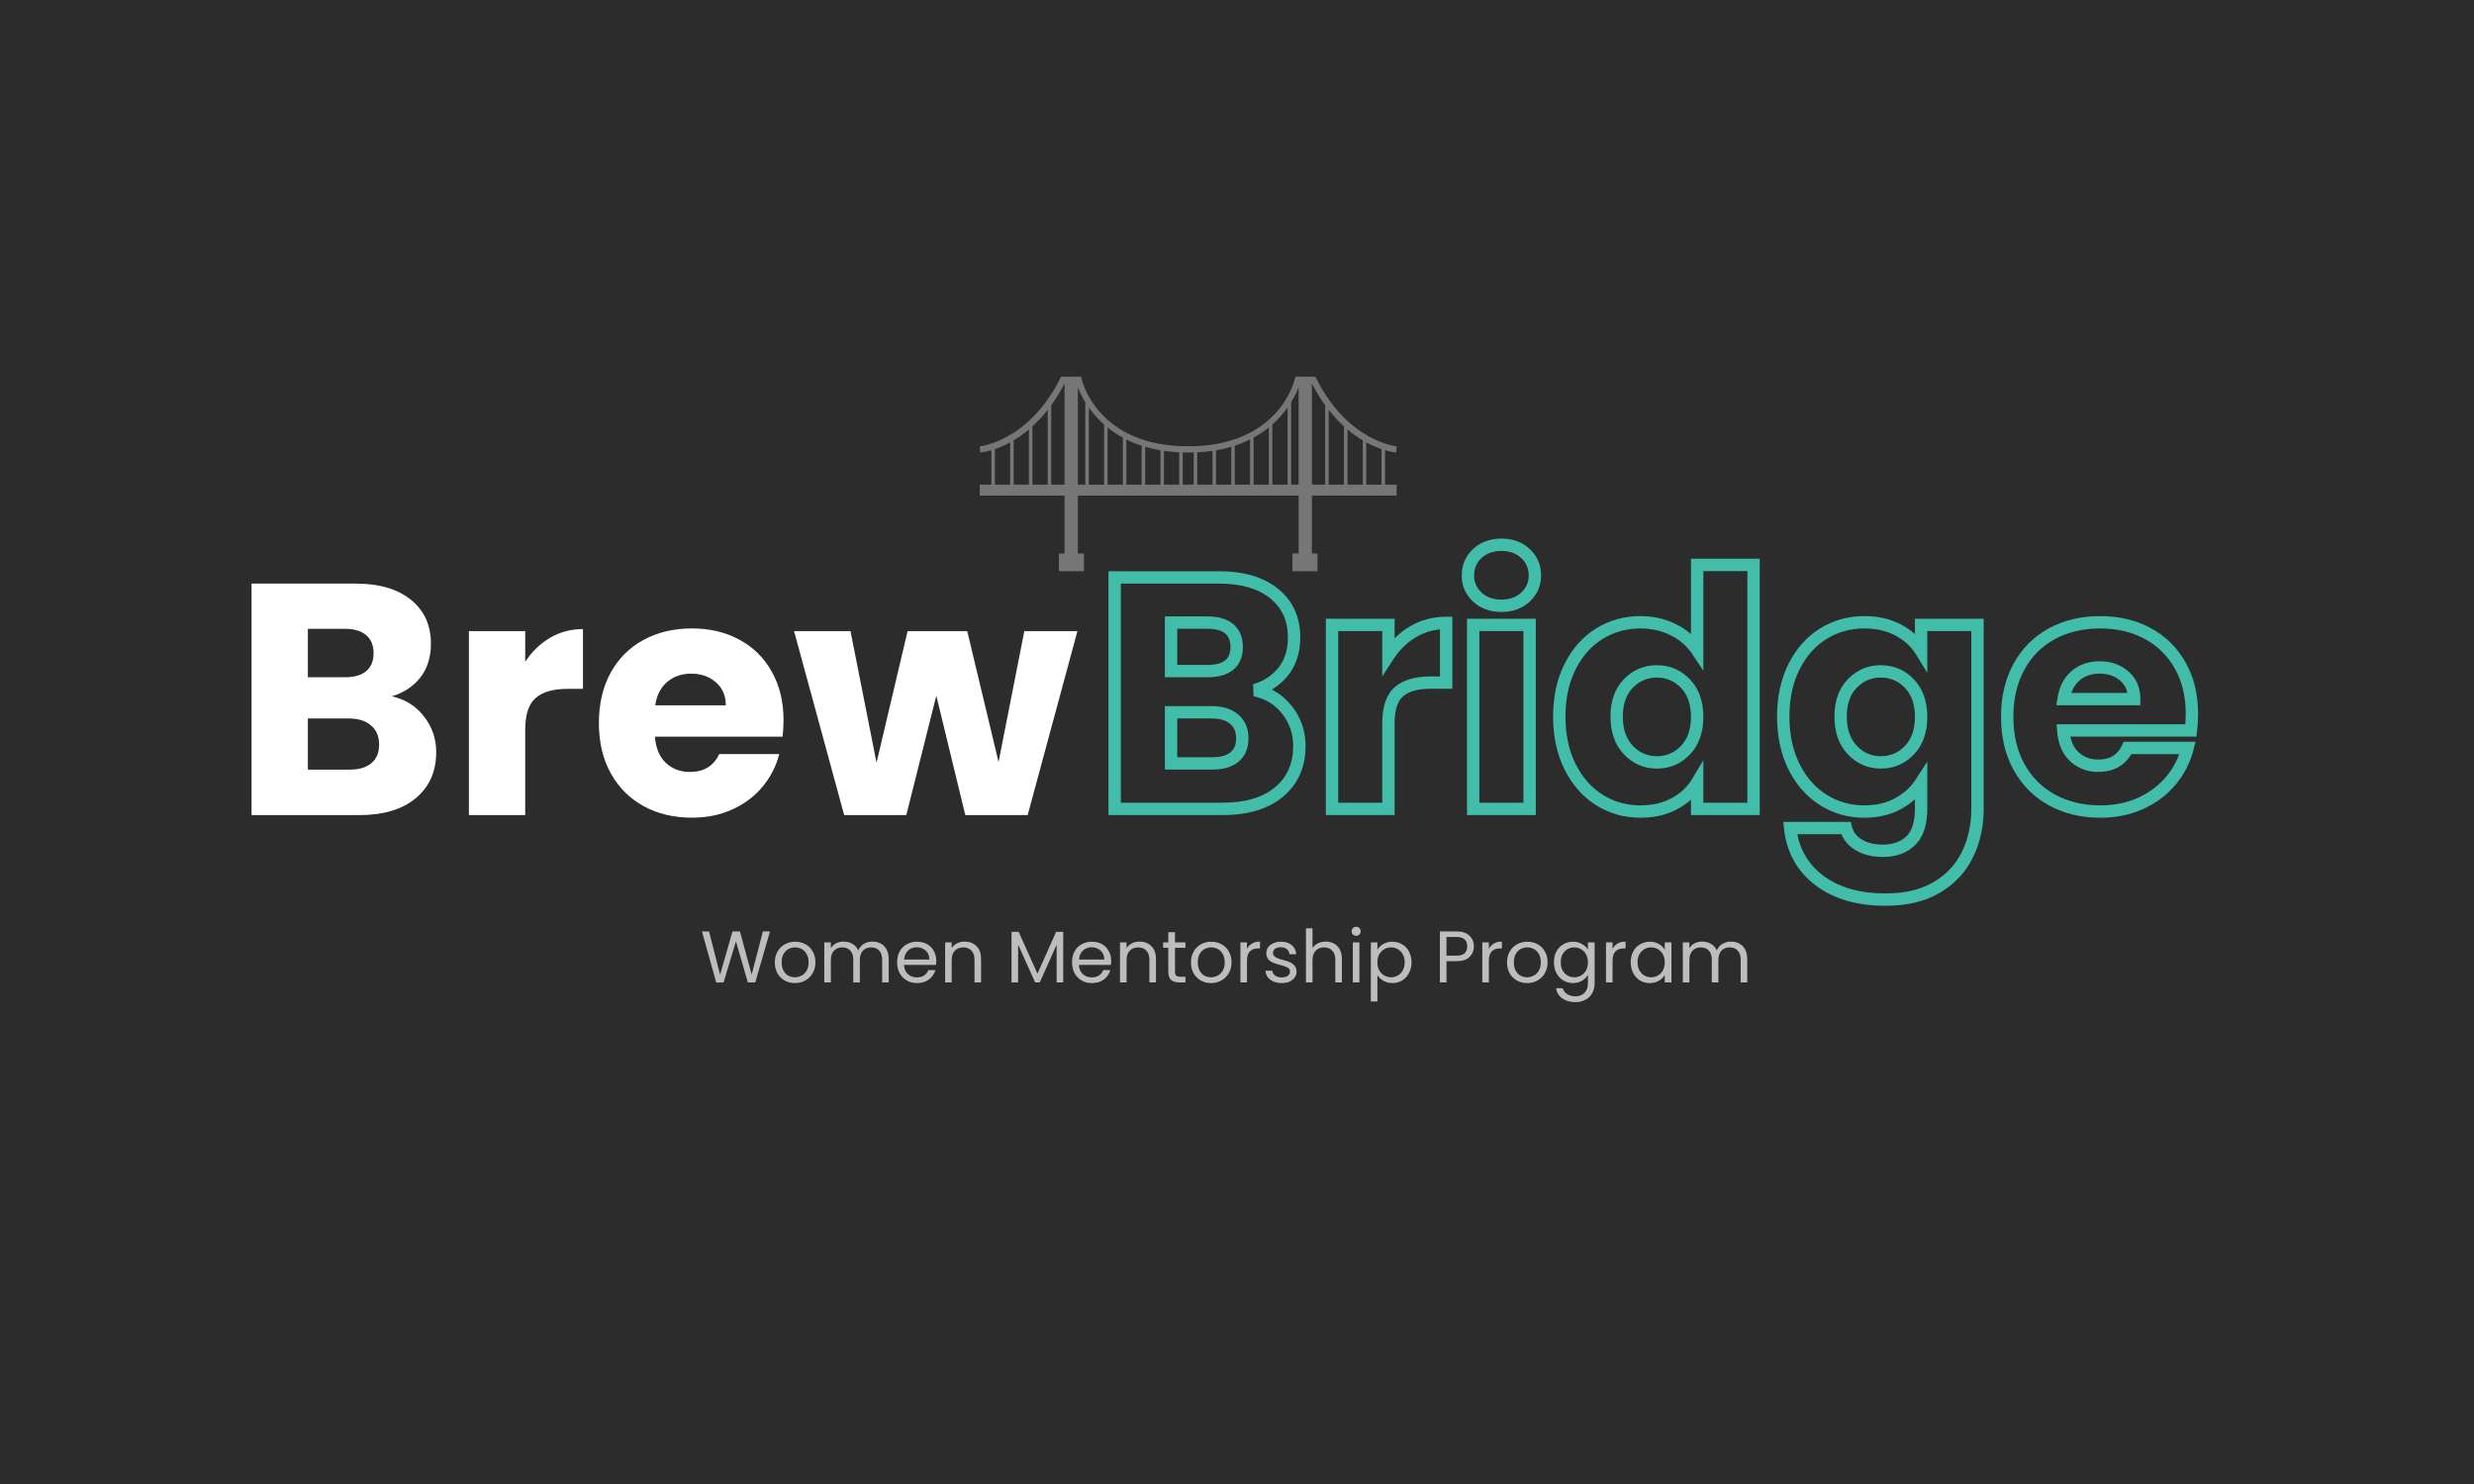 <svg xmlns="http://www.w3.org/2000/svg" xmlns:xlink="http://www.w3.org/1999/xlink" width="400" zoomAndPan="magnify" viewBox="0 0 300 180" height="240" preserveAspectRatio="xMidYMid meet" version="1.2"><defs><clipPath id="40c3c5f4bf"><path d="M 118.555 45.699 L 169.555 45.699 L 169.555 69.699 L 118.555 69.699 Z M 118.555 45.699 "/></clipPath></defs><g id="9de2a02987"><rect x="0" width="300" y="0" height="180" style="fill:#ffffff;fill-opacity:1;stroke:none;"/><rect x="0" width="300" y="0" height="180" style="fill:#ffffff;fill-opacity:1;stroke:none;"/><rect x="0" width="300" y="0" height="180" style="fill:#2c2c2c;fill-opacity:1;stroke:none;"/><g style="fill:#ffffff;fill-opacity:1;"><g transform="translate(28.02, 98.866)"><path style="stroke:none" d="M 19.484 -14.406 C 21.109 -14.051 22.41 -13.238 23.391 -11.969 C 24.379 -10.707 24.875 -9.266 24.875 -7.641 C 24.875 -5.297 24.051 -3.438 22.406 -2.062 C 20.77 -0.688 18.488 0 15.562 0 L 2.484 0 L 2.484 -28.078 L 15.125 -28.078 C 17.977 -28.078 20.207 -27.422 21.812 -26.109 C 23.426 -24.805 24.234 -23.035 24.234 -20.797 C 24.234 -19.141 23.801 -17.766 22.938 -16.672 C 22.07 -15.586 20.922 -14.832 19.484 -14.406 Z M 9.312 -16.719 L 13.797 -16.719 C 14.922 -16.719 15.781 -16.961 16.375 -17.453 C 16.977 -17.953 17.281 -18.68 17.281 -19.641 C 17.281 -20.598 16.977 -21.328 16.375 -21.828 C 15.781 -22.336 14.922 -22.594 13.797 -22.594 L 9.312 -22.594 Z M 14.359 -5.516 C 15.504 -5.516 16.391 -5.773 17.016 -6.297 C 17.641 -6.816 17.953 -7.57 17.953 -8.562 C 17.953 -9.551 17.625 -10.32 16.969 -10.875 C 16.32 -11.438 15.426 -11.719 14.281 -11.719 L 9.312 -11.719 L 9.312 -5.516 Z M 14.359 -5.516 "/></g></g><g style="fill:#ffffff;fill-opacity:1;"><g transform="translate(54.377, 98.866)"><path style="stroke:none" d="M 9.312 -18.594 C 10.113 -19.82 11.113 -20.789 12.312 -21.5 C 13.52 -22.207 14.852 -22.562 16.312 -22.562 L 16.312 -15.312 L 14.438 -15.312 C 12.727 -15.312 11.445 -14.945 10.594 -14.219 C 9.738 -13.488 9.312 -12.203 9.312 -10.359 L 9.312 0 L 2.484 0 L 2.484 -22.312 L 9.312 -22.312 Z M 9.312 -18.594 "/></g></g><g style="fill:#ffffff;fill-opacity:1;"><g transform="translate(71.496, 98.866)"><path style="stroke:none" d="M 23.516 -11.516 C 23.516 -10.879 23.477 -10.211 23.406 -9.516 L 7.922 -9.516 C 8.023 -8.129 8.469 -7.066 9.25 -6.328 C 10.039 -5.598 11.008 -5.234 12.156 -5.234 C 13.863 -5.234 15.051 -5.957 15.719 -7.406 L 23 -7.406 C 22.625 -5.938 21.945 -4.613 20.969 -3.438 C 20 -2.27 18.781 -1.352 17.312 -0.688 C 15.852 -0.02 14.219 0.312 12.406 0.312 C 10.219 0.312 8.27 -0.148 6.562 -1.078 C 4.852 -2.016 3.52 -3.348 2.562 -5.078 C 1.602 -6.816 1.125 -8.844 1.125 -11.156 C 1.125 -13.477 1.594 -15.504 2.531 -17.234 C 3.477 -18.973 4.805 -20.305 6.516 -21.234 C 8.223 -22.172 10.188 -22.641 12.406 -22.641 C 14.562 -22.641 16.477 -22.188 18.156 -21.281 C 19.844 -20.375 21.156 -19.078 22.094 -17.391 C 23.039 -15.711 23.516 -13.754 23.516 -11.516 Z M 16.516 -13.312 C 16.516 -14.488 16.113 -15.422 15.312 -16.109 C 14.52 -16.805 13.52 -17.156 12.312 -17.156 C 11.164 -17.156 10.195 -16.82 9.406 -16.156 C 8.625 -15.488 8.141 -14.539 7.953 -13.312 Z M 16.516 -13.312 "/></g></g><g style="fill:#ffffff;fill-opacity:1;"><g transform="translate(96.133, 98.866)"><path style="stroke:none" d="M 34.516 -22.312 L 28.484 0 L 20.922 0 L 17.406 -14.484 L 13.766 0 L 6.234 0 L 0.156 -22.312 L 7 -22.312 L 10.156 -6.359 L 13.922 -22.312 L 21.156 -22.312 L 24.953 -6.438 L 28.078 -22.312 Z M 34.516 -22.312 "/></g></g><g style="fill:#41bda9;fill-opacity:1;"><g transform="translate(132.685, 98.116)"><path style="stroke:none" d="M 19.637 -15.133 C 21.441 -14.746 22.891 -13.852 23.988 -12.441 C 25.082 -11.039 25.629 -9.438 25.629 -7.641 C 25.629 -5.059 24.719 -3.008 22.898 -1.484 C 21.121 0.004 18.676 0.75 15.559 0.75 L 1.73 0.75 L 1.73 -28.828 L 15.117 -28.828 C 18.148 -28.828 20.539 -28.121 22.289 -26.703 C 24.09 -25.246 24.988 -23.277 24.988 -20.797 C 24.988 -18.973 24.5 -17.441 23.527 -16.215 C 22.562 -14.996 21.285 -14.152 19.691 -13.68 L 19.48 -14.398 Z M 19.324 -13.664 L 19.266 -15.117 C 20.555 -15.5 21.582 -16.176 22.352 -17.145 C 23.109 -18.102 23.488 -19.32 23.488 -20.797 C 23.488 -22.801 22.773 -24.379 21.348 -25.535 C 19.871 -26.73 17.797 -27.328 15.117 -27.328 L 2.48 -27.328 L 2.48 -28.078 L 3.23 -28.078 L 3.23 0 L 2.48 0 L 2.48 -0.75 L 15.559 -0.75 C 18.309 -0.75 20.438 -1.379 21.938 -2.637 C 23.398 -3.859 24.129 -5.527 24.129 -7.641 C 24.129 -9.094 23.688 -10.387 22.809 -11.52 C 21.934 -12.641 20.77 -13.355 19.324 -13.664 Z M 9.32 -17.469 L 13.801 -17.469 C 14.738 -17.469 15.441 -17.66 15.902 -18.039 C 16.32 -18.383 16.527 -18.914 16.527 -19.641 C 16.527 -20.367 16.316 -20.91 15.895 -21.266 C 15.434 -21.652 14.734 -21.848 13.801 -21.848 L 9.32 -21.848 L 9.32 -22.598 L 10.07 -22.598 L 10.07 -16.719 L 9.32 -16.719 Z M 8.57 -15.969 L 8.57 -23.348 L 13.801 -23.348 C 15.102 -23.348 16.125 -23.035 16.863 -22.41 C 17.641 -21.754 18.027 -20.832 18.027 -19.641 C 18.027 -18.441 17.637 -17.523 16.855 -16.879 C 16.117 -16.273 15.098 -15.969 13.801 -15.969 Z M 14.359 -6.27 C 15.324 -6.27 16.051 -6.473 16.539 -6.875 C 16.984 -7.246 17.207 -7.809 17.207 -8.559 C 17.207 -9.316 16.969 -9.898 16.492 -10.309 C 15.977 -10.75 15.242 -10.969 14.277 -10.969 L 9.32 -10.969 L 9.32 -11.719 L 10.07 -11.719 L 10.07 -5.52 L 9.32 -5.52 L 9.32 -6.27 Z M 14.359 -4.77 L 8.57 -4.77 L 8.57 -12.469 L 14.277 -12.469 C 15.609 -12.469 16.672 -12.129 17.469 -11.449 C 18.297 -10.738 18.707 -9.777 18.707 -8.559 C 18.707 -7.34 18.305 -6.391 17.496 -5.723 C 16.73 -5.086 15.688 -4.77 14.359 -4.77 Z M 14.359 -4.77 "/></g></g><g style="fill:#41bda9;fill-opacity:1;"><g transform="translate(159.042, 98.116)"><path style="stroke:none" d="M 8.691 -19.008 C 9.555 -20.332 10.637 -21.379 11.938 -22.145 C 13.258 -22.922 14.715 -23.309 16.32 -23.309 L 17.07 -23.309 L 17.07 -14.57 L 14.438 -14.57 C 12.918 -14.57 11.801 -14.262 11.09 -13.648 C 10.41 -13.066 10.07 -11.969 10.07 -10.359 L 10.07 0.75 L 1.73 0.75 L 1.73 -23.07 L 10.07 -23.07 L 10.07 -18.598 L 9.32 -18.598 Z M 8.57 -16.074 L 8.57 -22.32 L 9.32 -22.32 L 9.32 -21.57 L 2.48 -21.57 L 2.48 -22.32 L 3.23 -22.32 L 3.23 0 L 2.48 0 L 2.48 -0.75 L 9.32 -0.75 L 9.32 0 L 8.57 0 L 8.57 -10.359 C 8.57 -12.43 9.082 -13.906 10.109 -14.789 C 11.105 -15.641 12.547 -16.07 14.438 -16.07 L 16.32 -16.07 L 16.32 -15.32 L 15.57 -15.32 L 15.57 -22.559 L 16.32 -22.559 L 16.32 -21.809 C 14.988 -21.809 13.781 -21.488 12.699 -20.852 C 11.602 -20.207 10.684 -19.316 9.949 -18.188 Z M 8.57 -16.074 "/></g></g><g style="fill:#41bda9;fill-opacity:1;"><g transform="translate(176.161, 98.116)"><path style="stroke:none" d="M 5.918 -23.887 C 4.523 -23.887 3.371 -24.309 2.469 -25.148 C 1.551 -26.004 1.09 -27.059 1.09 -28.316 C 1.09 -29.602 1.551 -30.672 2.469 -31.527 C 3.371 -32.367 4.523 -32.789 5.918 -32.789 C 7.289 -32.789 8.426 -32.367 9.332 -31.527 C 10.25 -30.672 10.711 -29.602 10.711 -28.316 C 10.711 -27.059 10.25 -26.004 9.332 -25.148 C 8.426 -24.309 7.289 -23.887 5.918 -23.887 Z M 5.918 -25.387 C 6.895 -25.387 7.691 -25.676 8.309 -26.246 C 8.91 -26.805 9.211 -27.496 9.211 -28.316 C 9.211 -29.168 8.91 -29.871 8.309 -30.43 C 7.691 -31 6.895 -31.289 5.918 -31.289 C 4.918 -31.289 4.105 -31 3.492 -30.43 C 2.891 -29.871 2.59 -29.168 2.59 -28.316 C 2.59 -27.496 2.891 -26.805 3.492 -26.246 C 4.105 -25.676 4.918 -25.387 5.918 -25.387 Z M 10.07 -22.32 L 10.07 0.75 L 1.73 0.75 L 1.73 -23.07 L 10.07 -23.07 Z M 8.57 -22.32 L 9.32 -22.32 L 9.32 -21.57 L 2.48 -21.57 L 2.48 -22.32 L 3.23 -22.32 L 3.23 0 L 2.48 0 L 2.48 -0.75 L 9.32 -0.75 L 9.32 0 L 8.57 0 Z M 8.57 -22.32 "/></g></g><g style="fill:#41bda9;fill-opacity:1;"><g transform="translate(187.959, 98.116)"><path style="stroke:none" d="M 0.371 -11.199 C 0.371 -13.609 0.828 -15.734 1.75 -17.574 C 2.68 -19.434 3.949 -20.867 5.562 -21.875 C 7.176 -22.883 8.977 -23.387 10.961 -23.387 C 12.547 -23.387 13.996 -23.055 15.316 -22.387 C 16.648 -21.715 17.695 -20.805 18.465 -19.656 L 17.84 -19.238 L 17.09 -19.238 L 17.09 -30.348 L 25.43 -30.348 L 25.43 0.75 L 17.09 0.75 L 17.09 -3.199 L 17.84 -3.199 L 18.48 -2.812 C 17.77 -1.629 16.762 -0.684 15.453 0.02 C 14.156 0.719 12.66 1.07 10.961 1.07 C 8.973 1.07 7.176 0.559 5.559 -0.465 C 3.945 -1.488 2.676 -2.934 1.746 -4.805 C 0.828 -6.656 0.371 -8.789 0.371 -11.199 Z M 1.871 -11.199 C 1.871 -9.023 2.277 -7.113 3.09 -5.473 C 3.895 -3.852 4.984 -2.605 6.359 -1.734 C 7.73 -0.863 9.266 -0.43 10.961 -0.43 C 12.406 -0.43 13.668 -0.719 14.742 -1.301 C 15.809 -1.875 16.625 -2.637 17.195 -3.586 L 18.59 -5.906 L 18.59 0 L 17.84 0 L 17.84 -0.75 L 24.68 -0.75 L 24.68 0 L 23.93 0 L 23.93 -29.598 L 24.68 -29.598 L 24.68 -28.848 L 17.84 -28.848 L 17.84 -29.598 L 18.59 -29.598 L 18.59 -16.762 L 17.215 -18.824 C 16.594 -19.754 15.738 -20.496 14.641 -21.051 C 13.535 -21.609 12.309 -21.887 10.961 -21.887 C 9.262 -21.887 7.73 -21.461 6.355 -20.602 C 4.984 -19.742 3.895 -18.512 3.09 -16.902 C 2.277 -15.277 1.871 -13.375 1.871 -11.199 Z M 17.09 -11.16 C 17.09 -12.664 16.684 -13.84 15.879 -14.68 C 15.078 -15.512 14.105 -15.93 12.961 -15.93 C 11.809 -15.93 10.836 -15.52 10.035 -14.695 C 9.23 -13.867 8.828 -12.703 8.828 -11.199 C 8.828 -9.691 9.234 -8.512 10.043 -7.656 C 10.844 -6.812 11.812 -6.391 12.961 -6.391 C 14.105 -6.391 15.078 -6.805 15.879 -7.641 C 16.684 -8.48 17.09 -9.652 17.09 -11.16 Z M 18.59 -11.16 C 18.59 -9.25 18.047 -7.73 16.961 -6.602 C 15.867 -5.461 14.531 -4.891 12.961 -4.891 C 11.383 -4.891 10.051 -5.469 8.953 -6.625 C 7.871 -7.77 7.328 -9.293 7.328 -11.199 C 7.328 -13.109 7.875 -14.625 8.961 -15.742 C 10.055 -16.867 11.387 -17.43 12.961 -17.43 C 14.531 -17.43 15.867 -16.859 16.961 -15.719 C 18.047 -14.586 18.59 -13.066 18.59 -11.16 Z M 18.59 -11.16 "/></g></g><g style="fill:#41bda9;fill-opacity:1;"><g transform="translate(215.117, 98.116)"><path style="stroke:none" d="M 10.961 -23.387 C 12.66 -23.387 14.156 -23.039 15.453 -22.34 C 16.762 -21.637 17.766 -20.707 18.477 -19.551 L 17.84 -19.16 L 17.09 -19.16 L 17.09 -23.07 L 25.43 -23.07 L 25.43 -0.039 C 25.43 2.129 24.996 4.098 24.133 5.867 C 23.254 7.668 21.918 9.102 20.121 10.164 C 18.336 11.223 16.137 11.75 13.52 11.75 C 10.043 11.75 7.215 10.918 5.027 9.258 C 2.801 7.566 1.531 5.281 1.215 2.402 L 1.121 1.57 L 9.305 1.57 L 9.445 2.137 C 9.609 2.793 10.008 3.316 10.633 3.703 C 11.312 4.121 12.168 4.328 13.199 4.328 C 14.41 4.328 15.363 3.992 16.059 3.32 C 16.746 2.656 17.09 1.535 17.09 -0.039 L 17.09 -3.199 L 17.84 -3.199 L 18.469 -2.797 C 17.734 -1.648 16.727 -0.719 15.445 -0.004 C 14.156 0.711 12.664 1.07 10.961 1.07 C 8.973 1.07 7.176 0.559 5.559 -0.465 C 3.945 -1.488 2.676 -2.934 1.746 -4.805 C 0.828 -6.656 0.371 -8.789 0.371 -11.199 C 0.371 -13.609 0.828 -15.734 1.75 -17.574 C 2.68 -19.434 3.949 -20.867 5.562 -21.875 C 7.176 -22.883 8.977 -23.387 10.961 -23.387 Z M 10.961 -21.887 C 9.262 -21.887 7.73 -21.461 6.355 -20.602 C 4.984 -19.742 3.895 -18.512 3.09 -16.902 C 2.277 -15.277 1.871 -13.375 1.871 -11.199 C 1.871 -9.023 2.277 -7.113 3.09 -5.473 C 3.895 -3.852 4.984 -2.605 6.359 -1.734 C 7.73 -0.863 9.266 -0.43 10.961 -0.43 C 12.402 -0.43 13.656 -0.727 14.715 -1.316 C 15.777 -1.906 16.609 -2.672 17.207 -3.605 L 18.59 -5.758 L 18.59 -0.039 C 18.59 1.957 18.094 3.438 17.102 4.398 C 16.117 5.352 14.816 5.828 13.199 5.828 C 11.883 5.828 10.766 5.547 9.844 4.977 C 8.871 4.379 8.254 3.551 7.992 2.5 L 8.719 2.32 L 8.719 3.07 L 1.961 3.07 L 1.961 2.32 L 2.707 2.238 C 2.977 4.691 4.051 6.633 5.934 8.062 C 7.852 9.52 10.383 10.25 13.52 10.25 C 15.863 10.25 17.809 9.789 19.355 8.875 C 20.895 7.965 22.035 6.742 22.785 5.211 C 23.547 3.648 23.93 1.898 23.93 -0.039 L 23.93 -22.32 L 24.68 -22.32 L 24.68 -21.57 L 17.84 -21.57 L 17.84 -22.32 L 18.59 -22.32 L 18.59 -16.508 L 17.199 -18.766 C 16.629 -19.691 15.812 -20.441 14.742 -21.02 C 13.668 -21.598 12.406 -21.887 10.961 -21.887 Z M 17.09 -11.16 C 17.09 -12.664 16.684 -13.84 15.879 -14.68 C 15.078 -15.512 14.105 -15.93 12.961 -15.93 C 11.809 -15.93 10.836 -15.52 10.035 -14.695 C 9.23 -13.867 8.828 -12.703 8.828 -11.199 C 8.828 -9.691 9.234 -8.512 10.043 -7.656 C 10.844 -6.812 11.812 -6.391 12.961 -6.391 C 14.105 -6.391 15.078 -6.805 15.879 -7.641 C 16.684 -8.48 17.09 -9.652 17.09 -11.16 Z M 18.59 -11.16 C 18.59 -9.25 18.047 -7.73 16.961 -6.602 C 15.867 -5.461 14.531 -4.891 12.961 -4.891 C 11.383 -4.891 10.051 -5.469 8.953 -6.625 C 7.871 -7.77 7.328 -9.293 7.328 -11.199 C 7.328 -13.109 7.875 -14.625 8.961 -15.742 C 10.055 -16.867 11.387 -17.43 12.961 -17.43 C 14.531 -17.43 15.867 -16.859 16.961 -15.719 C 18.047 -14.586 18.59 -13.066 18.59 -11.16 Z M 18.59 -11.16 "/></g></g><g style="fill:#41bda9;fill-opacity:1;"><g transform="translate(242.274, 98.116)"><path style="stroke:none" d="M 24.27 -11.52 C 24.27 -10.852 24.227 -10.156 24.145 -9.434 L 24.066 -8.77 L 7.918 -8.77 L 7.918 -9.52 L 8.668 -9.578 C 8.758 -8.387 9.125 -7.488 9.77 -6.887 C 10.414 -6.289 11.211 -5.988 12.16 -5.988 C 12.871 -5.988 13.465 -6.133 13.941 -6.422 C 14.402 -6.703 14.77 -7.133 15.039 -7.715 L 15.238 -8.148 L 23.965 -8.148 L 23.727 -7.215 C 23.324 -5.641 22.602 -4.223 21.555 -2.961 C 20.508 -1.699 19.199 -0.711 17.629 0.004 C 16.062 0.715 14.32 1.07 12.398 1.07 C 10.086 1.07 8.02 0.574 6.199 -0.422 C 4.367 -1.426 2.934 -2.855 1.902 -4.715 C 0.883 -6.562 0.371 -8.711 0.371 -11.16 C 0.371 -13.605 0.875 -15.754 1.883 -17.598 C 2.898 -19.461 4.324 -20.895 6.16 -21.898 C 7.977 -22.891 10.059 -23.387 12.398 -23.387 C 14.684 -23.387 16.723 -22.906 18.516 -21.938 C 20.32 -20.965 21.734 -19.574 22.754 -17.766 C 23.762 -15.973 24.27 -13.891 24.27 -11.52 Z M 22.77 -11.52 C 22.77 -13.629 22.328 -15.465 21.445 -17.031 C 20.57 -18.586 19.355 -19.781 17.801 -20.617 C 16.234 -21.465 14.434 -21.887 12.398 -21.887 C 10.312 -21.887 8.473 -21.453 6.879 -20.582 C 5.301 -19.719 4.074 -18.484 3.199 -16.879 C 2.312 -15.258 1.871 -13.352 1.871 -11.16 C 1.871 -8.969 2.32 -7.062 3.215 -5.441 C 4.105 -3.836 5.34 -2.602 6.918 -1.738 C 8.516 -0.867 10.34 -0.43 12.398 -0.43 C 14.105 -0.43 15.641 -0.742 17.008 -1.363 C 18.371 -1.98 19.5 -2.832 20.402 -3.918 C 21.305 -5.004 21.926 -6.227 22.273 -7.586 L 23 -7.398 L 23 -6.648 L 15.719 -6.648 L 15.719 -7.398 L 16.398 -7.086 C 16.004 -6.227 15.441 -5.578 14.719 -5.137 C 14.004 -4.707 13.152 -4.488 12.16 -4.488 C 10.816 -4.488 9.68 -4.922 8.746 -5.789 C 7.82 -6.656 7.293 -7.883 7.172 -9.461 L 7.109 -10.27 L 23.398 -10.27 L 23.398 -9.52 L 22.652 -9.605 C 22.73 -10.27 22.77 -10.906 22.77 -11.52 Z M 15.77 -13.32 C 15.77 -14.266 15.457 -15.008 14.828 -15.551 C 14.168 -16.125 13.332 -16.41 12.32 -16.41 C 11.355 -16.41 10.551 -16.137 9.906 -15.586 C 9.262 -15.043 8.859 -14.246 8.699 -13.207 L 7.961 -13.32 L 7.961 -14.07 L 16.52 -14.07 L 16.52 -13.32 Z M 17.27 -12.57 L 7.086 -12.57 L 7.219 -13.434 C 7.434 -14.844 8.004 -15.945 8.934 -16.73 C 9.859 -17.516 10.988 -17.91 12.32 -17.91 C 13.707 -17.91 14.871 -17.5 15.809 -16.688 C 16.781 -15.844 17.27 -14.723 17.27 -13.32 Z M 17.27 -12.57 "/></g></g><g clip-rule="nonzero" clip-path="url(#40c3c5f4bf)"><path style=" stroke:none;fill-rule:nonzero;fill:#767676;fill-opacity:1;" d="M 167.953 54.609 C 168.723 54.836 169.23 54.887 169.301 54.891 L 169.363 54.137 C 169.305 54.129 163.441 53.562 159.609 45.895 L 159.504 45.688 L 157.07 45.688 L 157 45.98 C 156.926 46.316 155.016 54.133 144.086 54.133 C 133.148 54.133 131.242 46.316 131.164 45.98 L 131.098 45.688 L 128.664 45.688 L 128.559 45.895 C 124.723 53.562 118.863 54.129 118.805 54.137 L 118.867 54.891 C 118.934 54.887 119.445 54.836 120.215 54.609 L 120.215 58.785 L 118.805 58.785 L 118.805 60.113 L 129.086 60.113 L 129.086 67.137 L 128.406 67.137 L 128.406 69.289 L 131.445 69.289 L 131.445 67.137 L 130.699 67.137 L 130.699 60.113 L 157.469 60.113 L 157.469 67.137 L 156.723 67.137 L 156.723 69.289 L 159.762 69.289 L 159.762 67.137 L 159.082 67.137 L 159.082 60.113 L 169.359 60.113 L 169.359 58.785 L 167.953 58.785 Z M 122.492 58.785 L 120.641 58.785 L 120.641 54.477 C 121.176 54.293 121.805 54.035 122.492 53.66 Z M 124.77 58.785 L 122.918 58.785 L 122.918 53.41 C 123.512 53.059 124.133 52.625 124.77 52.09 Z M 127.047 58.785 L 125.195 58.785 L 125.195 51.715 C 125.812 51.152 126.434 50.484 127.047 49.707 Z M 129.086 58.785 L 127.473 58.785 L 127.473 49.156 C 128.031 48.387 128.574 47.516 129.086 46.523 Z M 131.602 58.785 L 130.699 58.785 L 130.699 46.984 C 130.883 47.453 131.172 48.082 131.602 48.785 Z M 133.883 58.785 L 132.031 58.785 L 132.031 49.434 C 132.508 50.109 133.117 50.816 133.883 51.496 Z M 136.16 58.785 L 134.309 58.785 L 134.309 51.855 C 134.848 52.289 135.465 52.707 136.16 53.082 Z M 138.438 58.785 L 136.586 58.785 L 136.586 53.305 C 137.152 53.59 137.766 53.844 138.438 54.062 Z M 140.715 58.785 L 138.863 58.785 L 138.863 54.191 C 139.441 54.363 140.059 54.508 140.715 54.617 Z M 142.992 58.785 L 141.141 58.785 L 141.141 54.688 C 141.727 54.77 142.344 54.832 142.992 54.863 Z M 144.75 58.785 L 143.418 58.785 L 143.418 54.879 C 143.637 54.887 143.855 54.895 144.086 54.895 C 144.312 54.895 144.527 54.887 144.75 54.879 Z M 147.027 58.785 L 145.176 58.785 L 145.176 54.863 C 145.824 54.832 146.441 54.77 147.027 54.688 Z M 149.305 58.785 L 147.453 58.785 L 147.453 54.621 C 148.109 54.508 148.727 54.363 149.305 54.191 Z M 151.582 58.785 L 149.73 58.785 L 149.73 54.062 C 150.398 53.844 151.016 53.586 151.582 53.305 Z M 153.859 58.785 L 152.008 58.785 L 152.008 53.082 C 152.703 52.707 153.316 52.289 153.859 51.855 Z M 156.137 58.785 L 154.285 58.785 L 154.285 51.492 C 155.051 50.816 155.66 50.105 156.137 49.434 Z M 157.469 58.785 L 156.562 58.785 L 156.562 48.785 C 156.996 48.082 157.285 47.453 157.469 46.984 Z M 160.695 58.785 L 159.082 58.785 L 159.082 46.523 C 159.594 47.516 160.137 48.387 160.695 49.156 Z M 162.973 58.785 L 161.117 58.785 L 161.117 49.707 C 161.73 50.484 162.352 51.156 162.973 51.715 Z M 165.25 58.785 L 163.398 58.785 L 163.398 52.09 C 164.035 52.625 164.656 53.059 165.25 53.414 Z M 167.527 58.785 L 165.676 58.785 L 165.676 53.66 C 166.363 54.035 166.992 54.293 167.527 54.477 Z M 167.527 58.785 "/></g><g style="fill:#bdbdbd;fill-opacity:1;"><g transform="translate(84.915, 119.162)"><path style="stroke:none" d="M 8.453 -6.188 L 6.672 0 L 5.766 0 L 4.328 -4.984 L 2.828 0 L 1.938 0.016 L 0.203 -6.188 L 1.062 -6.188 L 2.406 -0.938 L 3.906 -6.188 L 4.812 -6.188 L 6.234 -0.953 L 7.594 -6.188 Z M 8.453 -6.188 "/></g></g><g style="fill:#bdbdbd;fill-opacity:1;"><g transform="translate(93.583, 119.162)"><path style="stroke:none" d="M 2.797 0.078 C 2.348 0.078 1.938 -0.023 1.562 -0.234 C 1.195 -0.441 0.906 -0.734 0.688 -1.109 C 0.477 -1.492 0.375 -1.938 0.375 -2.438 C 0.375 -2.938 0.484 -3.375 0.703 -3.75 C 0.922 -4.133 1.211 -4.426 1.578 -4.625 C 1.953 -4.832 2.375 -4.938 2.844 -4.938 C 3.301 -4.938 3.719 -4.832 4.094 -4.625 C 4.469 -4.426 4.758 -4.133 4.969 -3.75 C 5.188 -3.375 5.297 -2.938 5.297 -2.438 C 5.297 -1.938 5.18 -1.492 4.953 -1.109 C 4.734 -0.734 4.438 -0.441 4.062 -0.234 C 3.688 -0.023 3.266 0.078 2.797 0.078 Z M 2.797 -0.625 C 3.086 -0.625 3.359 -0.691 3.609 -0.828 C 3.867 -0.961 4.078 -1.164 4.234 -1.438 C 4.391 -1.719 4.469 -2.051 4.469 -2.438 C 4.469 -2.832 4.391 -3.164 4.234 -3.438 C 4.086 -3.707 3.891 -3.91 3.641 -4.047 C 3.391 -4.18 3.117 -4.25 2.828 -4.25 C 2.535 -4.25 2.266 -4.18 2.016 -4.047 C 1.773 -3.91 1.578 -3.707 1.422 -3.438 C 1.273 -3.164 1.203 -2.832 1.203 -2.438 C 1.203 -2.039 1.273 -1.707 1.422 -1.438 C 1.566 -1.164 1.758 -0.961 2 -0.828 C 2.25 -0.691 2.516 -0.625 2.797 -0.625 Z M 2.797 -0.625 "/></g></g><g style="fill:#bdbdbd;fill-opacity:1;"><g transform="translate(99.266, 119.162)"><path style="stroke:none" d="M 6.531 -4.953 C 6.906 -4.953 7.238 -4.875 7.531 -4.719 C 7.832 -4.562 8.066 -4.328 8.234 -4.016 C 8.41 -3.703 8.5 -3.316 8.5 -2.859 L 8.5 0 L 7.703 0 L 7.703 -2.75 C 7.703 -3.238 7.582 -3.609 7.344 -3.859 C 7.102 -4.117 6.781 -4.25 6.375 -4.25 C 5.945 -4.25 5.609 -4.113 5.359 -3.844 C 5.117 -3.57 5 -3.188 5 -2.688 L 5 0 L 4.203 0 L 4.203 -2.75 C 4.203 -3.238 4.082 -3.609 3.844 -3.859 C 3.602 -4.117 3.273 -4.25 2.859 -4.25 C 2.441 -4.25 2.109 -4.113 1.859 -3.844 C 1.609 -3.57 1.484 -3.188 1.484 -2.688 L 1.484 0 L 0.688 0 L 0.688 -4.859 L 1.484 -4.859 L 1.484 -4.156 C 1.648 -4.414 1.863 -4.613 2.125 -4.75 C 2.395 -4.883 2.695 -4.953 3.031 -4.953 C 3.438 -4.953 3.797 -4.859 4.109 -4.672 C 4.422 -4.492 4.656 -4.227 4.812 -3.875 C 4.945 -4.219 5.172 -4.484 5.484 -4.672 C 5.797 -4.859 6.145 -4.953 6.531 -4.953 Z M 6.531 -4.953 "/></g></g><g style="fill:#bdbdbd;fill-opacity:1;"><g transform="translate(108.413, 119.162)"><path style="stroke:none" d="M 5.125 -2.625 C 5.125 -2.469 5.113 -2.301 5.094 -2.125 L 1.203 -2.125 C 1.234 -1.645 1.395 -1.27 1.688 -1 C 1.988 -0.738 2.352 -0.609 2.781 -0.609 C 3.133 -0.609 3.426 -0.688 3.656 -0.844 C 3.895 -1.008 4.062 -1.227 4.156 -1.5 L 5.016 -1.5 C 4.891 -1.031 4.629 -0.648 4.234 -0.359 C 3.848 -0.066 3.363 0.078 2.781 0.078 C 2.32 0.078 1.91 -0.023 1.547 -0.234 C 1.18 -0.441 0.895 -0.734 0.688 -1.109 C 0.477 -1.492 0.375 -1.938 0.375 -2.438 C 0.375 -2.938 0.473 -3.375 0.672 -3.75 C 0.879 -4.133 1.164 -4.426 1.531 -4.625 C 1.895 -4.832 2.312 -4.938 2.781 -4.938 C 3.25 -4.938 3.66 -4.836 4.016 -4.641 C 4.367 -4.441 4.641 -4.164 4.828 -3.812 C 5.023 -3.457 5.125 -3.062 5.125 -2.625 Z M 4.281 -2.781 C 4.281 -3.094 4.211 -3.359 4.078 -3.578 C 3.941 -3.797 3.754 -3.961 3.516 -4.078 C 3.285 -4.203 3.031 -4.266 2.75 -4.266 C 2.344 -4.266 1.992 -4.133 1.703 -3.875 C 1.422 -3.613 1.258 -3.25 1.219 -2.781 Z M 4.281 -2.781 "/></g></g><g style="fill:#bdbdbd;fill-opacity:1;"><g transform="translate(113.919, 119.162)"><path style="stroke:none" d="M 3.047 -4.953 C 3.641 -4.953 4.117 -4.77 4.484 -4.406 C 4.859 -4.051 5.047 -3.535 5.047 -2.859 L 5.047 0 L 4.25 0 L 4.25 -2.75 C 4.25 -3.238 4.125 -3.609 3.875 -3.859 C 3.633 -4.117 3.305 -4.25 2.891 -4.25 C 2.461 -4.25 2.117 -4.113 1.859 -3.844 C 1.609 -3.582 1.484 -3.195 1.484 -2.688 L 1.484 0 L 0.688 0 L 0.688 -4.859 L 1.484 -4.859 L 1.484 -4.172 C 1.648 -4.422 1.867 -4.613 2.141 -4.75 C 2.422 -4.883 2.723 -4.953 3.047 -4.953 Z M 3.047 -4.953 "/></g></g><g style="fill:#bdbdbd;fill-opacity:1;"><g transform="translate(119.603, 119.162)"><path style="stroke:none" d=""/></g></g><g style="fill:#bdbdbd;fill-opacity:1;"><g transform="translate(121.974, 119.162)"><path style="stroke:none" d="M 6.953 -6.141 L 6.953 0 L 6.156 0 L 6.156 -4.578 L 4.109 0 L 3.547 0 L 1.484 -4.594 L 1.484 0 L 0.688 0 L 0.688 -6.141 L 1.547 -6.141 L 3.828 -1.062 L 6.094 -6.141 Z M 6.953 -6.141 "/></g></g><g style="fill:#bdbdbd;fill-opacity:1;"><g transform="translate(129.62, 119.162)"><path style="stroke:none" d="M 5.125 -2.625 C 5.125 -2.469 5.113 -2.301 5.094 -2.125 L 1.203 -2.125 C 1.234 -1.645 1.395 -1.27 1.688 -1 C 1.988 -0.738 2.352 -0.609 2.781 -0.609 C 3.133 -0.609 3.426 -0.688 3.656 -0.844 C 3.895 -1.008 4.062 -1.227 4.156 -1.5 L 5.016 -1.5 C 4.891 -1.031 4.629 -0.648 4.234 -0.359 C 3.848 -0.066 3.363 0.078 2.781 0.078 C 2.32 0.078 1.91 -0.023 1.547 -0.234 C 1.18 -0.441 0.895 -0.734 0.688 -1.109 C 0.477 -1.492 0.375 -1.938 0.375 -2.438 C 0.375 -2.938 0.473 -3.375 0.672 -3.75 C 0.879 -4.133 1.164 -4.426 1.531 -4.625 C 1.895 -4.832 2.312 -4.938 2.781 -4.938 C 3.25 -4.938 3.66 -4.836 4.016 -4.641 C 4.367 -4.441 4.641 -4.164 4.828 -3.812 C 5.023 -3.457 5.125 -3.062 5.125 -2.625 Z M 4.281 -2.781 C 4.281 -3.094 4.211 -3.359 4.078 -3.578 C 3.941 -3.797 3.754 -3.961 3.516 -4.078 C 3.285 -4.203 3.031 -4.266 2.75 -4.266 C 2.344 -4.266 1.992 -4.133 1.703 -3.875 C 1.422 -3.613 1.258 -3.25 1.219 -2.781 Z M 4.281 -2.781 "/></g></g><g style="fill:#bdbdbd;fill-opacity:1;"><g transform="translate(135.126, 119.162)"><path style="stroke:none" d="M 3.047 -4.953 C 3.641 -4.953 4.117 -4.77 4.484 -4.406 C 4.859 -4.051 5.047 -3.535 5.047 -2.859 L 5.047 0 L 4.25 0 L 4.25 -2.75 C 4.25 -3.238 4.125 -3.609 3.875 -3.859 C 3.633 -4.117 3.305 -4.25 2.891 -4.25 C 2.461 -4.25 2.117 -4.113 1.859 -3.844 C 1.609 -3.582 1.484 -3.195 1.484 -2.688 L 1.484 0 L 0.688 0 L 0.688 -4.859 L 1.484 -4.859 L 1.484 -4.172 C 1.648 -4.422 1.867 -4.613 2.141 -4.75 C 2.422 -4.883 2.723 -4.953 3.047 -4.953 Z M 3.047 -4.953 "/></g></g><g style="fill:#bdbdbd;fill-opacity:1;"><g transform="translate(140.809, 119.162)"><path style="stroke:none" d="M 1.672 -4.203 L 1.672 -1.328 C 1.672 -1.086 1.719 -0.922 1.812 -0.828 C 1.914 -0.734 2.094 -0.688 2.344 -0.688 L 2.938 -0.688 L 2.938 0 L 2.203 0 C 1.754 0 1.414 -0.102 1.188 -0.312 C 0.969 -0.52 0.859 -0.859 0.859 -1.328 L 0.859 -4.203 L 0.234 -4.203 L 0.234 -4.859 L 0.859 -4.859 L 0.859 -6.094 L 1.672 -6.094 L 1.672 -4.859 L 2.938 -4.859 L 2.938 -4.203 Z M 1.672 -4.203 "/></g></g><g style="fill:#bdbdbd;fill-opacity:1;"><g transform="translate(144.042, 119.162)"><path style="stroke:none" d="M 2.797 0.078 C 2.348 0.078 1.938 -0.023 1.562 -0.234 C 1.195 -0.441 0.906 -0.734 0.688 -1.109 C 0.477 -1.492 0.375 -1.938 0.375 -2.438 C 0.375 -2.938 0.484 -3.375 0.703 -3.75 C 0.922 -4.133 1.211 -4.426 1.578 -4.625 C 1.953 -4.832 2.375 -4.938 2.844 -4.938 C 3.301 -4.938 3.719 -4.832 4.094 -4.625 C 4.469 -4.426 4.758 -4.133 4.969 -3.75 C 5.188 -3.375 5.297 -2.938 5.297 -2.438 C 5.297 -1.938 5.18 -1.492 4.953 -1.109 C 4.734 -0.734 4.438 -0.441 4.062 -0.234 C 3.688 -0.023 3.266 0.078 2.797 0.078 Z M 2.797 -0.625 C 3.086 -0.625 3.359 -0.691 3.609 -0.828 C 3.867 -0.961 4.078 -1.164 4.234 -1.438 C 4.391 -1.719 4.469 -2.051 4.469 -2.438 C 4.469 -2.832 4.391 -3.164 4.234 -3.438 C 4.086 -3.707 3.891 -3.91 3.641 -4.047 C 3.391 -4.18 3.117 -4.25 2.828 -4.25 C 2.535 -4.25 2.266 -4.18 2.016 -4.047 C 1.773 -3.91 1.578 -3.707 1.422 -3.438 C 1.273 -3.164 1.203 -2.832 1.203 -2.438 C 1.203 -2.039 1.273 -1.707 1.422 -1.438 C 1.566 -1.164 1.758 -0.961 2 -0.828 C 2.25 -0.691 2.516 -0.625 2.797 -0.625 Z M 2.797 -0.625 "/></g></g><g style="fill:#bdbdbd;fill-opacity:1;"><g transform="translate(149.725, 119.162)"><path style="stroke:none" d="M 1.484 -4.078 C 1.629 -4.348 1.832 -4.562 2.094 -4.719 C 2.363 -4.875 2.688 -4.953 3.062 -4.953 L 3.062 -4.125 L 2.844 -4.125 C 1.938 -4.125 1.484 -3.629 1.484 -2.641 L 1.484 0 L 0.688 0 L 0.688 -4.859 L 1.484 -4.859 Z M 1.484 -4.078 "/></g></g><g style="fill:#bdbdbd;fill-opacity:1;"><g transform="translate(153.038, 119.162)"><path style="stroke:none" d="M 2.406 0.078 C 2.031 0.078 1.691 0.016 1.391 -0.109 C 1.098 -0.234 0.863 -0.41 0.688 -0.641 C 0.52 -0.867 0.43 -1.129 0.422 -1.422 L 1.25 -1.422 C 1.27 -1.18 1.383 -0.984 1.594 -0.828 C 1.801 -0.68 2.066 -0.609 2.391 -0.609 C 2.703 -0.609 2.945 -0.676 3.125 -0.812 C 3.301 -0.945 3.391 -1.117 3.391 -1.328 C 3.391 -1.535 3.297 -1.691 3.109 -1.797 C 2.922 -1.898 2.629 -2.004 2.234 -2.109 C 1.867 -2.203 1.57 -2.297 1.344 -2.391 C 1.113 -2.484 0.914 -2.625 0.75 -2.812 C 0.594 -3.008 0.516 -3.266 0.516 -3.578 C 0.516 -3.828 0.586 -4.055 0.734 -4.266 C 0.879 -4.473 1.086 -4.633 1.359 -4.75 C 1.641 -4.875 1.953 -4.938 2.297 -4.938 C 2.836 -4.938 3.27 -4.801 3.594 -4.531 C 3.926 -4.258 4.109 -3.891 4.141 -3.422 L 3.328 -3.422 C 3.305 -3.672 3.203 -3.875 3.016 -4.031 C 2.836 -4.188 2.586 -4.266 2.266 -4.266 C 1.984 -4.266 1.754 -4.203 1.578 -4.078 C 1.41 -3.953 1.328 -3.785 1.328 -3.578 C 1.328 -3.422 1.379 -3.289 1.484 -3.188 C 1.586 -3.082 1.719 -3 1.875 -2.938 C 2.031 -2.875 2.242 -2.805 2.516 -2.734 C 2.867 -2.641 3.156 -2.547 3.375 -2.453 C 3.594 -2.359 3.781 -2.219 3.938 -2.031 C 4.094 -1.852 4.176 -1.617 4.188 -1.328 C 4.188 -1.055 4.109 -0.812 3.953 -0.594 C 3.805 -0.383 3.598 -0.219 3.328 -0.094 C 3.055 0.02 2.75 0.078 2.406 0.078 Z M 2.406 0.078 "/></g></g><g style="fill:#bdbdbd;fill-opacity:1;"><g transform="translate(157.673, 119.162)"><path style="stroke:none" d="M 3.094 -4.953 C 3.457 -4.953 3.785 -4.875 4.078 -4.719 C 4.379 -4.562 4.613 -4.328 4.781 -4.016 C 4.957 -3.703 5.047 -3.316 5.047 -2.859 L 5.047 0 L 4.25 0 L 4.25 -2.75 C 4.25 -3.238 4.125 -3.609 3.875 -3.859 C 3.633 -4.117 3.305 -4.25 2.891 -4.25 C 2.461 -4.25 2.117 -4.113 1.859 -3.844 C 1.609 -3.582 1.484 -3.195 1.484 -2.688 L 1.484 0 L 0.688 0 L 0.688 -6.562 L 1.484 -6.562 L 1.484 -4.172 C 1.648 -4.422 1.875 -4.613 2.156 -4.75 C 2.438 -4.883 2.75 -4.953 3.094 -4.953 Z M 3.094 -4.953 "/></g></g><g style="fill:#bdbdbd;fill-opacity:1;"><g transform="translate(163.357, 119.162)"><path style="stroke:none" d="M 1.094 -5.656 C 0.945 -5.656 0.816 -5.707 0.703 -5.812 C 0.598 -5.914 0.547 -6.047 0.547 -6.203 C 0.547 -6.359 0.598 -6.488 0.703 -6.594 C 0.816 -6.695 0.945 -6.75 1.094 -6.75 C 1.25 -6.75 1.379 -6.695 1.484 -6.594 C 1.586 -6.488 1.641 -6.359 1.641 -6.203 C 1.641 -6.047 1.586 -5.914 1.484 -5.812 C 1.379 -5.707 1.25 -5.656 1.094 -5.656 Z M 1.484 -4.859 L 1.484 0 L 0.688 0 L 0.688 -4.859 Z M 1.484 -4.859 "/></g></g><g style="fill:#bdbdbd;fill-opacity:1;"><g transform="translate(165.541, 119.162)"><path style="stroke:none" d="M 1.484 -3.969 C 1.648 -4.25 1.891 -4.477 2.203 -4.656 C 2.523 -4.844 2.895 -4.938 3.312 -4.938 C 3.738 -4.938 4.129 -4.832 4.484 -4.625 C 4.836 -4.426 5.113 -4.133 5.312 -3.75 C 5.52 -3.375 5.625 -2.941 5.625 -2.453 C 5.625 -1.961 5.52 -1.523 5.312 -1.141 C 5.113 -0.754 4.836 -0.453 4.484 -0.234 C 4.129 -0.023 3.738 0.078 3.312 0.078 C 2.895 0.078 2.523 -0.016 2.203 -0.203 C 1.891 -0.391 1.648 -0.617 1.484 -0.891 L 1.484 2.312 L 0.688 2.312 L 0.688 -4.859 L 1.484 -4.859 Z M 4.797 -2.453 C 4.797 -2.816 4.719 -3.133 4.562 -3.406 C 4.414 -3.676 4.219 -3.883 3.969 -4.031 C 3.719 -4.176 3.441 -4.25 3.141 -4.25 C 2.848 -4.25 2.57 -4.176 2.312 -4.031 C 2.062 -3.883 1.859 -3.672 1.703 -3.391 C 1.555 -3.117 1.484 -2.801 1.484 -2.438 C 1.484 -2.07 1.555 -1.75 1.703 -1.469 C 1.859 -1.195 2.062 -0.988 2.312 -0.844 C 2.57 -0.695 2.848 -0.625 3.141 -0.625 C 3.441 -0.625 3.719 -0.695 3.969 -0.844 C 4.219 -0.988 4.414 -1.195 4.562 -1.469 C 4.719 -1.75 4.797 -2.078 4.797 -2.453 Z M 4.797 -2.453 "/></g></g><g style="fill:#bdbdbd;fill-opacity:1;"><g transform="translate(171.545, 119.162)"><path style="stroke:none" d=""/></g></g><g style="fill:#bdbdbd;fill-opacity:1;"><g transform="translate(173.916, 119.162)"><path style="stroke:none" d="M 4.812 -4.375 C 4.812 -3.863 4.633 -3.438 4.281 -3.094 C 3.938 -2.75 3.406 -2.578 2.688 -2.578 L 1.484 -2.578 L 1.484 0 L 0.688 0 L 0.688 -6.188 L 2.688 -6.188 C 3.383 -6.188 3.91 -6.016 4.266 -5.672 C 4.629 -5.336 4.812 -4.906 4.812 -4.375 Z M 2.688 -3.25 C 3.133 -3.25 3.461 -3.344 3.672 -3.531 C 3.891 -3.727 4 -4.008 4 -4.375 C 4 -5.133 3.562 -5.516 2.688 -5.516 L 1.484 -5.516 L 1.484 -3.25 Z M 2.688 -3.25 "/></g></g><g style="fill:#bdbdbd;fill-opacity:1;"><g transform="translate(179.058, 119.162)"><path style="stroke:none" d="M 1.484 -4.078 C 1.629 -4.348 1.832 -4.562 2.094 -4.719 C 2.363 -4.875 2.688 -4.953 3.062 -4.953 L 3.062 -4.125 L 2.844 -4.125 C 1.938 -4.125 1.484 -3.629 1.484 -2.641 L 1.484 0 L 0.688 0 L 0.688 -4.859 L 1.484 -4.859 Z M 1.484 -4.078 "/></g></g><g style="fill:#bdbdbd;fill-opacity:1;"><g transform="translate(182.37, 119.162)"><path style="stroke:none" d="M 2.797 0.078 C 2.348 0.078 1.938 -0.023 1.562 -0.234 C 1.195 -0.441 0.906 -0.734 0.688 -1.109 C 0.477 -1.492 0.375 -1.938 0.375 -2.438 C 0.375 -2.938 0.484 -3.375 0.703 -3.75 C 0.922 -4.133 1.211 -4.426 1.578 -4.625 C 1.953 -4.832 2.375 -4.938 2.844 -4.938 C 3.301 -4.938 3.719 -4.832 4.094 -4.625 C 4.469 -4.426 4.758 -4.133 4.969 -3.75 C 5.188 -3.375 5.297 -2.938 5.297 -2.438 C 5.297 -1.938 5.18 -1.492 4.953 -1.109 C 4.734 -0.734 4.438 -0.441 4.062 -0.234 C 3.688 -0.023 3.266 0.078 2.797 0.078 Z M 2.797 -0.625 C 3.086 -0.625 3.359 -0.691 3.609 -0.828 C 3.867 -0.961 4.078 -1.164 4.234 -1.438 C 4.391 -1.719 4.469 -2.051 4.469 -2.438 C 4.469 -2.832 4.391 -3.164 4.234 -3.438 C 4.086 -3.707 3.891 -3.91 3.641 -4.047 C 3.391 -4.18 3.117 -4.25 2.828 -4.25 C 2.535 -4.25 2.266 -4.18 2.016 -4.047 C 1.773 -3.91 1.578 -3.707 1.422 -3.438 C 1.273 -3.164 1.203 -2.832 1.203 -2.438 C 1.203 -2.039 1.273 -1.707 1.422 -1.438 C 1.566 -1.164 1.758 -0.961 2 -0.828 C 2.25 -0.691 2.516 -0.625 2.797 -0.625 Z M 2.797 -0.625 "/></g></g><g style="fill:#bdbdbd;fill-opacity:1;"><g transform="translate(188.054, 119.162)"><path style="stroke:none" d="M 2.688 -4.938 C 3.102 -4.938 3.469 -4.844 3.781 -4.656 C 4.102 -4.477 4.344 -4.25 4.5 -3.969 L 4.5 -4.859 L 5.312 -4.859 L 5.312 0.109 C 5.312 0.547 5.219 0.938 5.031 1.281 C 4.844 1.633 4.57 1.906 4.219 2.094 C 3.863 2.289 3.453 2.391 2.984 2.391 C 2.348 2.391 1.816 2.238 1.391 1.938 C 0.961 1.633 0.711 1.223 0.641 0.703 L 1.438 0.703 C 1.531 1.004 1.711 1.242 1.984 1.422 C 2.266 1.598 2.598 1.688 2.984 1.688 C 3.43 1.688 3.797 1.547 4.078 1.266 C 4.359 0.992 4.5 0.609 4.5 0.109 L 4.5 -0.922 C 4.344 -0.629 4.102 -0.391 3.781 -0.203 C 3.469 -0.016 3.102 0.078 2.688 0.078 C 2.258 0.078 1.867 -0.023 1.516 -0.234 C 1.16 -0.453 0.879 -0.754 0.672 -1.141 C 0.473 -1.523 0.375 -1.961 0.375 -2.453 C 0.375 -2.941 0.473 -3.375 0.672 -3.75 C 0.879 -4.133 1.16 -4.426 1.516 -4.625 C 1.867 -4.832 2.258 -4.938 2.688 -4.938 Z M 4.5 -2.438 C 4.5 -2.801 4.426 -3.117 4.281 -3.391 C 4.133 -3.672 3.93 -3.883 3.672 -4.031 C 3.422 -4.176 3.145 -4.25 2.844 -4.25 C 2.539 -4.25 2.266 -4.176 2.016 -4.031 C 1.773 -3.883 1.578 -3.676 1.422 -3.406 C 1.273 -3.133 1.203 -2.816 1.203 -2.453 C 1.203 -2.078 1.273 -1.75 1.422 -1.469 C 1.578 -1.195 1.773 -0.988 2.016 -0.844 C 2.266 -0.695 2.539 -0.625 2.844 -0.625 C 3.145 -0.625 3.422 -0.695 3.672 -0.844 C 3.93 -0.988 4.133 -1.195 4.281 -1.469 C 4.426 -1.75 4.5 -2.07 4.5 -2.438 Z M 4.5 -2.438 "/></g></g><g style="fill:#bdbdbd;fill-opacity:1;"><g transform="translate(194.057, 119.162)"><path style="stroke:none" d="M 1.484 -4.078 C 1.629 -4.348 1.832 -4.562 2.094 -4.719 C 2.363 -4.875 2.688 -4.953 3.062 -4.953 L 3.062 -4.125 L 2.844 -4.125 C 1.938 -4.125 1.484 -3.629 1.484 -2.641 L 1.484 0 L 0.688 0 L 0.688 -4.859 L 1.484 -4.859 Z M 1.484 -4.078 "/></g></g><g style="fill:#bdbdbd;fill-opacity:1;"><g transform="translate(197.369, 119.162)"><path style="stroke:none" d="M 0.375 -2.453 C 0.375 -2.941 0.473 -3.375 0.672 -3.75 C 0.879 -4.133 1.16 -4.426 1.516 -4.625 C 1.867 -4.832 2.258 -4.938 2.688 -4.938 C 3.113 -4.938 3.484 -4.844 3.797 -4.656 C 4.109 -4.477 4.344 -4.25 4.5 -3.969 L 4.5 -4.859 L 5.312 -4.859 L 5.312 0 L 4.5 0 L 4.5 -0.906 C 4.344 -0.625 4.102 -0.391 3.781 -0.203 C 3.469 -0.016 3.102 0.078 2.688 0.078 C 2.25 0.078 1.852 -0.023 1.5 -0.234 C 1.156 -0.453 0.879 -0.754 0.672 -1.141 C 0.473 -1.523 0.375 -1.961 0.375 -2.453 Z M 4.5 -2.438 C 4.5 -2.801 4.426 -3.117 4.281 -3.391 C 4.133 -3.672 3.93 -3.883 3.672 -4.031 C 3.422 -4.176 3.145 -4.25 2.844 -4.25 C 2.539 -4.25 2.266 -4.176 2.016 -4.031 C 1.773 -3.883 1.578 -3.676 1.422 -3.406 C 1.273 -3.133 1.203 -2.816 1.203 -2.453 C 1.203 -2.078 1.273 -1.75 1.422 -1.469 C 1.578 -1.195 1.773 -0.988 2.016 -0.844 C 2.266 -0.695 2.539 -0.625 2.844 -0.625 C 3.145 -0.625 3.422 -0.695 3.672 -0.844 C 3.93 -0.988 4.133 -1.195 4.281 -1.469 C 4.426 -1.75 4.5 -2.07 4.5 -2.438 Z M 4.5 -2.438 "/></g></g><g style="fill:#bdbdbd;fill-opacity:1;"><g transform="translate(203.372, 119.162)"><path style="stroke:none" d="M 6.531 -4.953 C 6.906 -4.953 7.238 -4.875 7.531 -4.719 C 7.832 -4.562 8.066 -4.328 8.234 -4.016 C 8.41 -3.703 8.5 -3.316 8.5 -2.859 L 8.5 0 L 7.703 0 L 7.703 -2.75 C 7.703 -3.238 7.582 -3.609 7.344 -3.859 C 7.102 -4.117 6.781 -4.25 6.375 -4.25 C 5.945 -4.25 5.609 -4.113 5.359 -3.844 C 5.117 -3.57 5 -3.188 5 -2.688 L 5 0 L 4.203 0 L 4.203 -2.75 C 4.203 -3.238 4.082 -3.609 3.844 -3.859 C 3.602 -4.117 3.273 -4.25 2.859 -4.25 C 2.441 -4.25 2.109 -4.113 1.859 -3.844 C 1.609 -3.57 1.484 -3.188 1.484 -2.688 L 1.484 0 L 0.688 0 L 0.688 -4.859 L 1.484 -4.859 L 1.484 -4.156 C 1.648 -4.414 1.863 -4.613 2.125 -4.75 C 2.395 -4.883 2.695 -4.953 3.031 -4.953 C 3.438 -4.953 3.797 -4.859 4.109 -4.672 C 4.422 -4.492 4.656 -4.227 4.812 -3.875 C 4.945 -4.219 5.172 -4.484 5.484 -4.672 C 5.797 -4.859 6.145 -4.953 6.531 -4.953 Z M 6.531 -4.953 "/></g></g></g></svg>